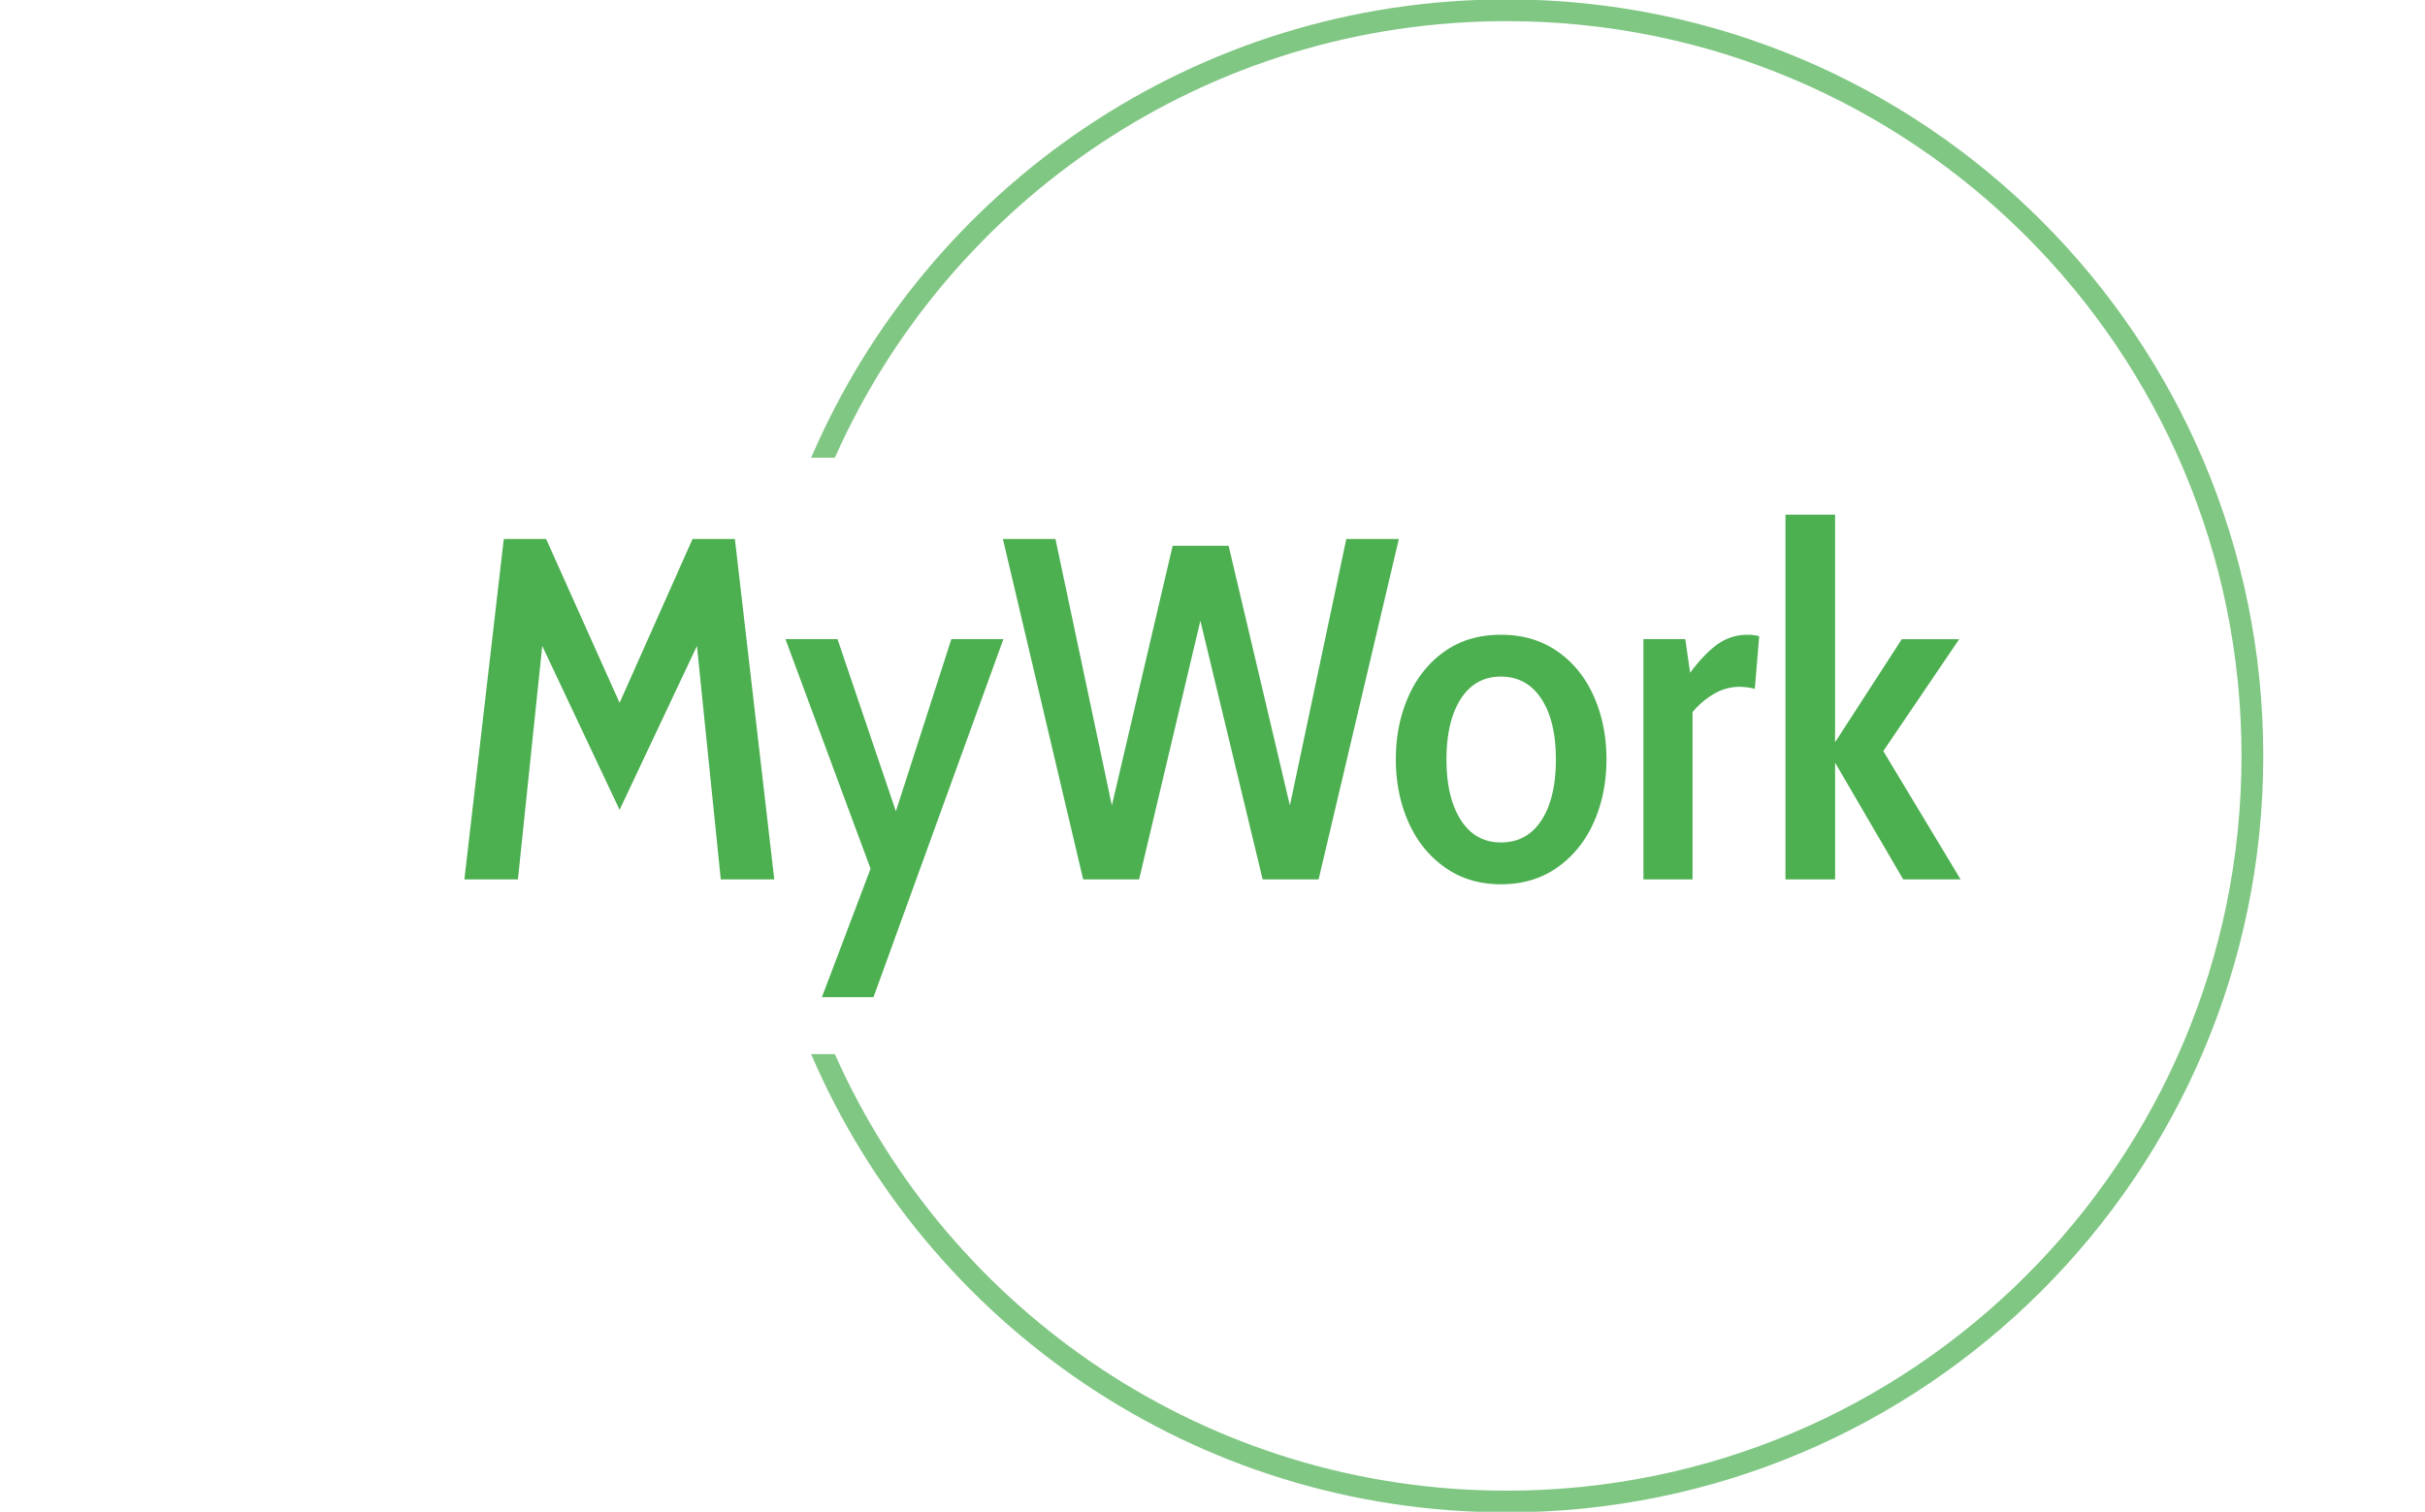 <svg id="圖層_1" data-name="圖層 1" xmlns="http://www.w3.org/2000/svg" viewBox="0 0 2000 1247"><defs><style>.cls-1{fill:#4caf50;}.cls-2{fill:#81c784;}</style></defs><g id="tight-bounds"><path id="text-0" class="cls-1" d="M638.58,725.4H594.45L574.79,532.83,511,668l-63.79-135.2L427.15,725.4H383l32.5-280.83h34.9L511,579.77l60.18-135.2h34.9Zm39.31,97.09L718,716.57,647.8,527.22h42.93l48.14,142,45.74-142h42.92L720.42,822.49ZM893.33,725.4l-66.2-280.83h43.33L917,664.42l50.14-214.23h46.14l50.55,214.23,46.53-219.85h43.33L1087.5,725.4h-46.14L990,512,939.46,725.4Zm344.53,4q-26.47,0-46.14-13.88t-30.08-37.31q-10.44-23.43-10.43-51.91h0q0-28.48,10.43-51.91t29.92-37.15q19.43-13.65,46.3-13.64h0q26.88,0,46.54,13.64t30.09,37.15q10.42,23.42,10.43,51.91h0q0,28.49-10.43,51.91t-30.09,37.31q-19.67,13.88-46.54,13.88Zm0-34.5q21.66,0,33.54-18.45t11.79-50.15h0q0-31.69-12-49.91t-33.3-18.29h0q-21.25,0-33.06,18.29t-11.87,49.91h0q0,31.7,11.87,50.15t33.06,18.45Zm117.55,30.49V527.22h34.5l4,27.68q12.43-16.46,23.27-23.91a41.79,41.79,0,0,1,24.07-7.38h0a33.93,33.93,0,0,1,9.63,1.2h0l-3.61,43.33a58.7,58.7,0,0,0-12.44-1.61h0a41.43,41.43,0,0,0-21.26,5.86,64.5,64.5,0,0,0-17.65,15h0v138Zm117.14,0V424.51h40.92V612.27l55-85h47.34l-62.58,92.27L1617,725.4h-47.34l-56.17-96.28V725.4Z"/><path class="cls-2" d="M1242.61-.5c344.63,0,624,279.37,624,624s-279.38,624-624,624c-257.29,0-478.2-155.71-573.66-378h19.59c94.33,212.16,306.92,360.1,554.07,360.1,334.72,0,606.07-271.34,606.06-606.06S1577.33,17.44,1242.61,17.44c-247.15,0-459.74,147.94-554.07,360.1H669C764.41,155.21,985.32-.5,1242.61-.5Z"/></g></svg>